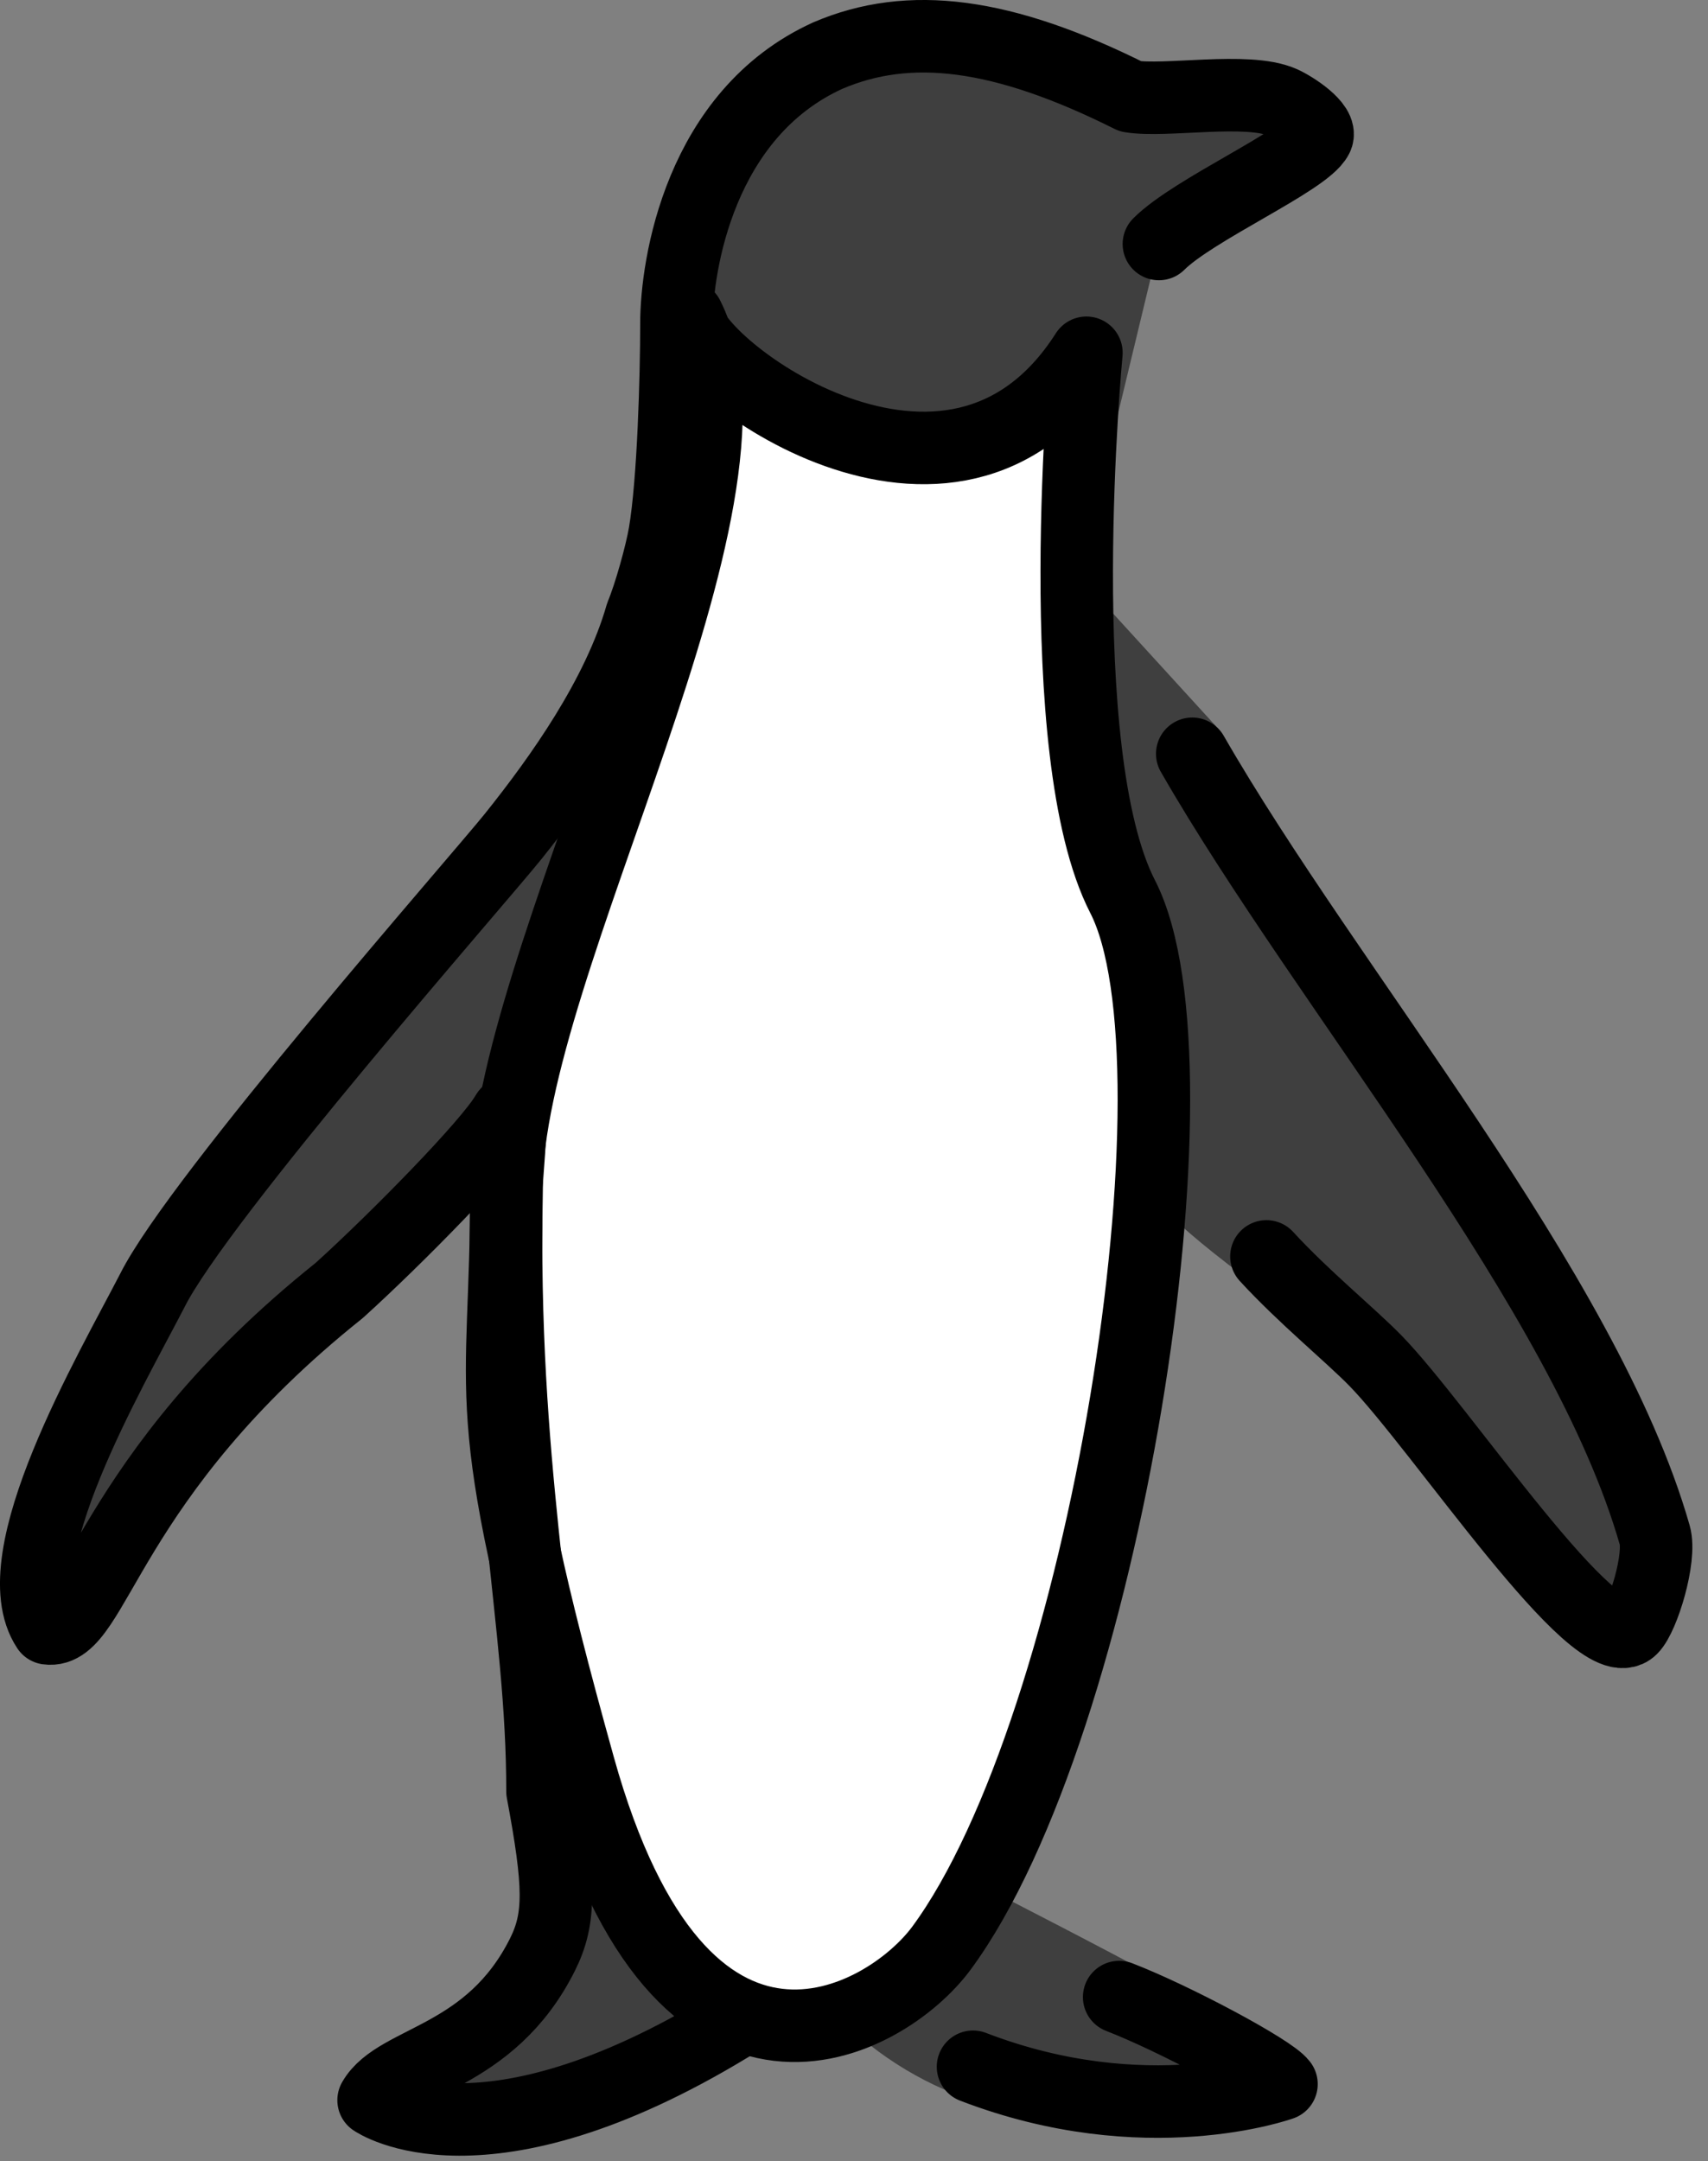 <svg xmlns="http://www.w3.org/2000/svg" xmlns:xlink="http://www.w3.org/1999/xlink" viewBox="0 0 98.167 124.167" fill="#fff" fill-rule="evenodd" stroke="#000" stroke-linecap="round" stroke-linejoin="round"><rect x="0" y="0" width="98.167" height="124.167" fill="#808080" stroke="none"/><use xlink:href="#A" x="2.083" y="2.083"/><symbol id="A" overflow="visible"><g stroke="none" fill-rule="nonzero"><path d="M64.524 11.936c2.008-2.006 8.417-4.8 9.083-6.14.319-.635-1.358-1.723-2.008-2.008-1.996-.875-6.694 0-8.702-.333-7.363-3.681-12.717-4.35-17.402-2.344-7.362 3.348-8.7 12.048-8.7 15.396 0 3.021-.167 9.075-.671 12.048-.202 1.202-.865 3.563-1.337 4.688-1.34 4.688-4.688 9.371-7.365 12.717-1.927 2.41-18.071 20.75-20.75 26.104-2.404 4.658-8.7 15.396-6.021 19.41 2.729.392 3.346-8.7 16.76-19.41 3.244-2.931 8.625-8.402 9.617-10.125.469-.817.021 3.225 0 4.167-.312 16.381 2.083 25 2.069 34.74 1.004 5.354 1.048 7.275 0 9.371-3.012 6.021-8.367 6.021-9.708 8.367 0 0 6.25 4.375 20.483-4.271m25.444-46.448c2.298 2.323 8.744 6.681 10.365 8.215 4.046 3.825 13.717 17.402 15.883 15.396.729-.667 1.848-4.058 1.448-5.354-1.696-5.504-8.983-16.667-14.923-26.937-6.004-10.388-10.298-19.558-10.298-19.558l-6.777-7.421m-13.667 82.75c11.098 9.304 25.108 1.906 25.108 1.906 0-1.198-8.217-5.492-16.702-9.865" fill="#3f3f3f"/><use xlink:href="#C"/></g><g fill="none" stroke-width="4.167"><use xlink:href="#C"/><path d="M64.524 11.936c2.008-2.006 8.417-4.8 9.083-6.14.319-.635-1.358-1.723-2.008-2.008-1.996-.875-6.694 0-8.702-.333-7.363-3.681-12.717-4.35-17.402-2.344-7.362 3.348-8.7 12.048-8.7 15.396 0 3.021-.167 9.075-.671 12.048-.202 1.202-.865 3.563-1.337 4.688-1.34 4.688-4.688 9.371-7.365 12.717-1.927 2.41-18.071 20.75-20.75 26.104-2.404 4.658-8.7 15.396-6.021 19.41 2.729.392 3.346-8.7 16.76-19.41 3.244-2.931 8.625-8.402 9.617-10.125.469-.817.021 3.225 0 4.167-.312 16.381 2.083 25 2.069 34.74 1.004 5.354 1.048 7.275 0 9.371-3.012 6.021-8.367 6.021-9.708 8.367 0 0 6.25 4.375 20.483-4.271m30.833-44.208c2.131 2.323 4.744 4.442 6.25 5.975 3.75 3.825 12.717 17.402 14.725 15.396.675-.667 1.715-4.058 1.344-5.354-4.017-14.054-18.771-31.308-26.583-44.896m-12.6 75.438c9.913 3.819 17.729.996 17.729.996-.548-.775-6.146-3.771-9.329-5"/></g></symbol><defs ><path id="C" d="M37.441 16.103c.063 2.758 15.177 14.225 22.917 2.083 0 0-2.177 22.958 2.083 31.25 4.975 9.688-1 47.646-10.417 60.417-3.183 4.313-14.896 10.896-20.833-10.417s-4.167-20.546-4.167-33.333 15.688-39.583 10.417-50z"/></defs></svg>